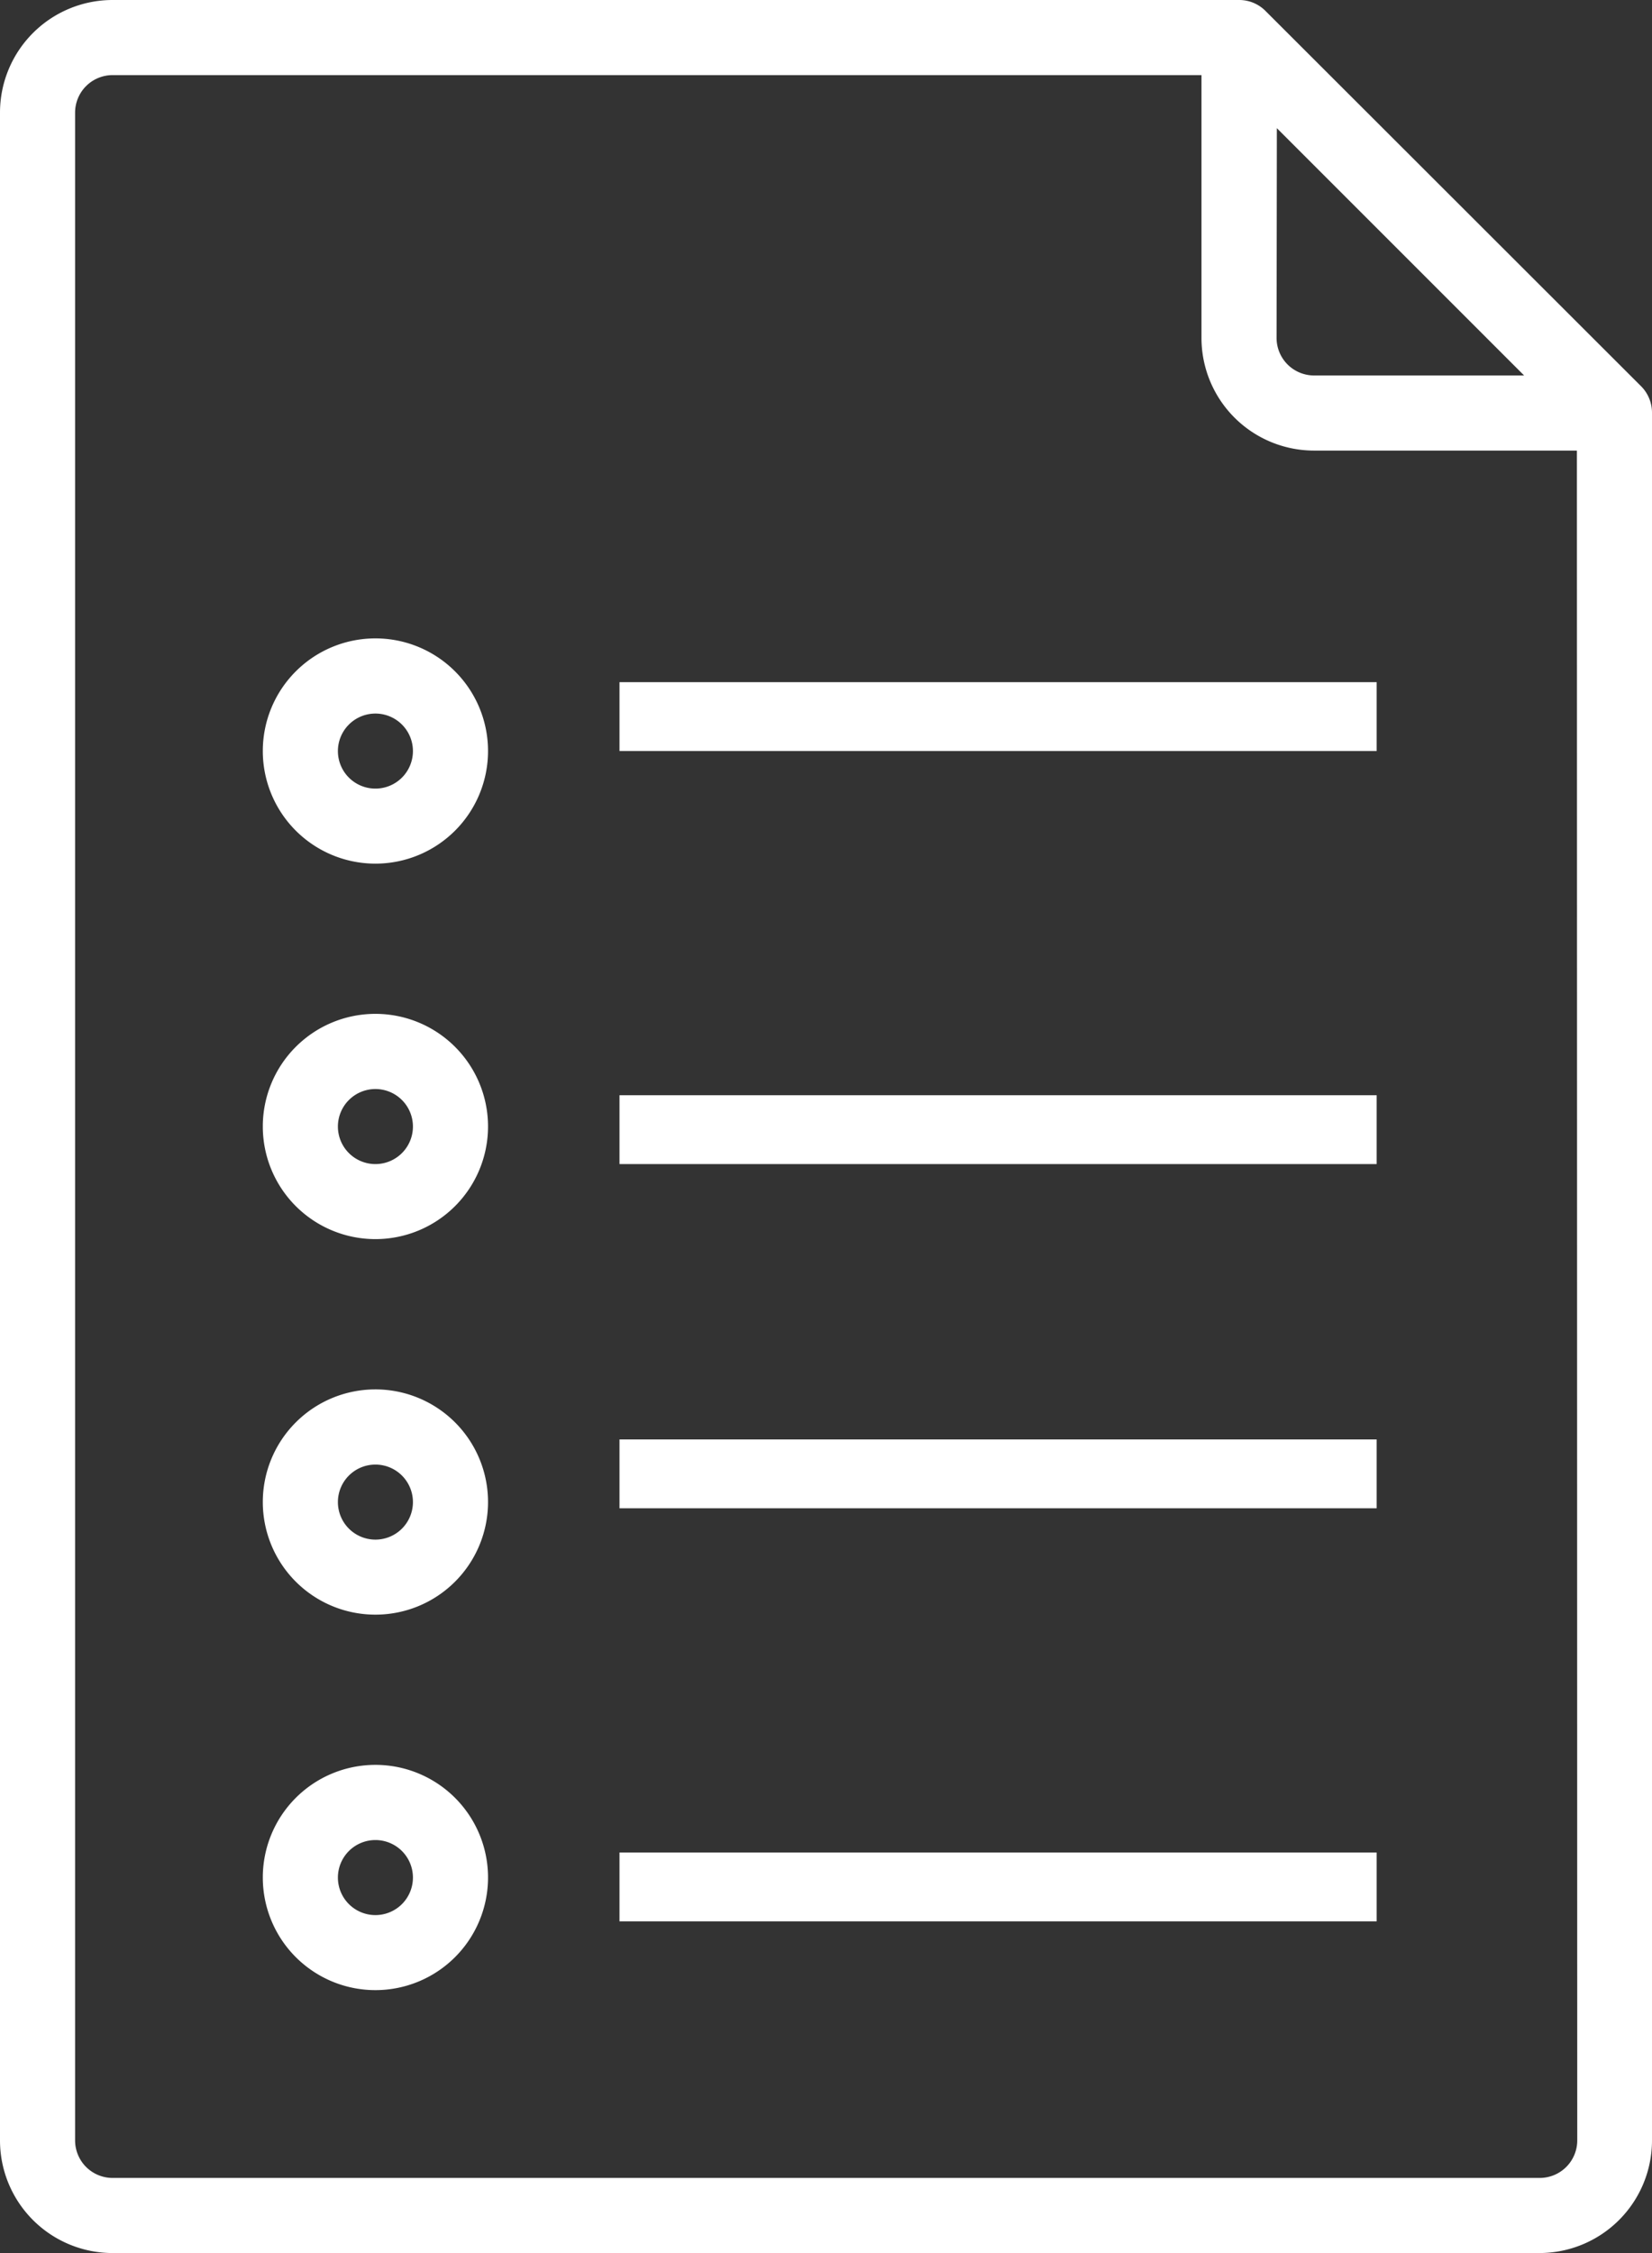 <svg xmlns="http://www.w3.org/2000/svg" width="24" height="32.727" viewBox="0 0 24 32.727">
  <rect x="0" y="0" width="24" height="32.727" fill="#333333" stroke="none"/>
  <g id="list" transform="translate(-64)">
    <g id="Group_3985" data-name="Group 3985" transform="translate(64)">
      <g id="Group_3984" data-name="Group 3984" transform="translate(0)">
        <path id="Path_2160" data-name="Path 2160" d="M88,6a.545.545,0,0,0-.155-.386L82.386.16A.538.538,0,0,0,82,0V0H65.636A1.636,1.636,0,0,0,64,1.636V31.091a1.636,1.636,0,0,0,1.636,1.636H86.364A1.636,1.636,0,0,0,88,31.091V6Zm-5.45-4.138,3.592,3.592H83.091a.545.545,0,0,1-.545-.545Zm4.364,29.229a.545.545,0,0,1-.545.545H65.636a.545.545,0,0,1-.545-.545V1.636a.545.545,0,0,1,.545-.545H81.455V4.909a1.636,1.636,0,0,0,1.636,1.636h3.818Z" transform="translate(-64)" fill="#fff"/>
      </g>
    </g>
    <g id="Group_3987" data-name="Group 3987" transform="translate(67.818 14.727)">
      <g id="Group_3986" data-name="Group 3986">
        <path id="Path_2161" data-name="Path 2161" d="M121.636,216a1.636,1.636,0,1,0,1.636,1.636A1.636,1.636,0,0,0,121.636,216Zm0,2.182a.545.545,0,1,1,.545-.545A.545.545,0,0,1,121.636,218.182Z" transform="translate(-120 -216)" fill="#fff"/>
      </g>
    </g>
    <g id="Group_3989" data-name="Group 3989" transform="translate(73.035 15.889)">
      <g id="Group_3988" data-name="Group 3988" transform="translate(0 0)">
        <rect id="Rectangle_1804" data-name="Rectangle 1804" width="11" height="1" transform="translate(-0.035 0.02)" fill="#fff"/>
      </g>
    </g>
    <g id="Group_3991" data-name="Group 3991" transform="translate(67.818 9.273)">
      <g id="Group_3990" data-name="Group 3990">
        <path id="Path_2162" data-name="Path 2162" d="M121.636,136a1.636,1.636,0,1,0,1.636,1.636A1.636,1.636,0,0,0,121.636,136Zm0,2.182a.545.545,0,1,1,.545-.545A.545.545,0,0,1,121.636,138.182Z" transform="translate(-120 -136)" fill="#fff"/>
      </g>
    </g>
    <g id="Group_3993" data-name="Group 3993" transform="translate(73.035 10.242)">
      <g id="Group_3992" data-name="Group 3992" transform="translate(0 0)">
        <rect id="Rectangle_1805" data-name="Rectangle 1805" width="11" height="1" transform="translate(-0.035 -0.333)" fill="#fff"/>
      </g>
    </g>
    <g id="Group_3995" data-name="Group 3995" transform="translate(67.818 20.182)">
      <g id="Group_3994" data-name="Group 3994">
        <path id="Path_2163" data-name="Path 2163" d="M121.636,296a1.636,1.636,0,1,0,1.636,1.636A1.636,1.636,0,0,0,121.636,296Zm0,2.182a.545.545,0,1,1,.545-.545A.545.545,0,0,1,121.636,298.182Z" transform="translate(-120 -296)" fill="#fff"/>
      </g>
    </g>
    <g id="Group_3997" data-name="Group 3997" transform="translate(73.035 21.536)">
      <g id="Group_3996" data-name="Group 3996" transform="translate(0 0)">
        <rect id="Rectangle_1806" data-name="Rectangle 1806" width="11" transform="translate(-0.035 0.373)" fill="#fff"/>
      </g>
    </g>
    <g id="Group_3999" data-name="Group 3999" transform="translate(67.818 25.636)">
      <g id="Group_3998" data-name="Group 3998">
        <path id="Path_2164" data-name="Path 2164" d="M121.636,376a1.636,1.636,0,1,0,1.636,1.636A1.636,1.636,0,0,0,121.636,376Zm0,2.182a.545.545,0,1,1,.545-.545A.545.545,0,0,1,121.636,378.182Z" transform="translate(-120 -376)" fill="#fff"/>
      </g>
    </g>
    <g id="Group_4001" data-name="Group 4001" transform="translate(73.035 26.618)">
      <g id="Group_4000" data-name="Group 4000" transform="translate(0 0)">
        <rect id="Rectangle_1807" data-name="Rectangle 1807" width="11" height="1" transform="translate(-0.035 0.291)" fill="#fff"/>
      </g>
    </g>
    <g id="Group_4065" data-name="Group 4065" transform="translate(73.035 20.889)">
      <g id="Group_3988-2" data-name="Group 3988" transform="translate(0 0)">
        <rect id="Rectangle_1804-2" data-name="Rectangle 1804" width="11" height="1" transform="translate(-0.035 0.02)" fill="#fff"/>
      </g>
    </g>
  </g>
</svg>
